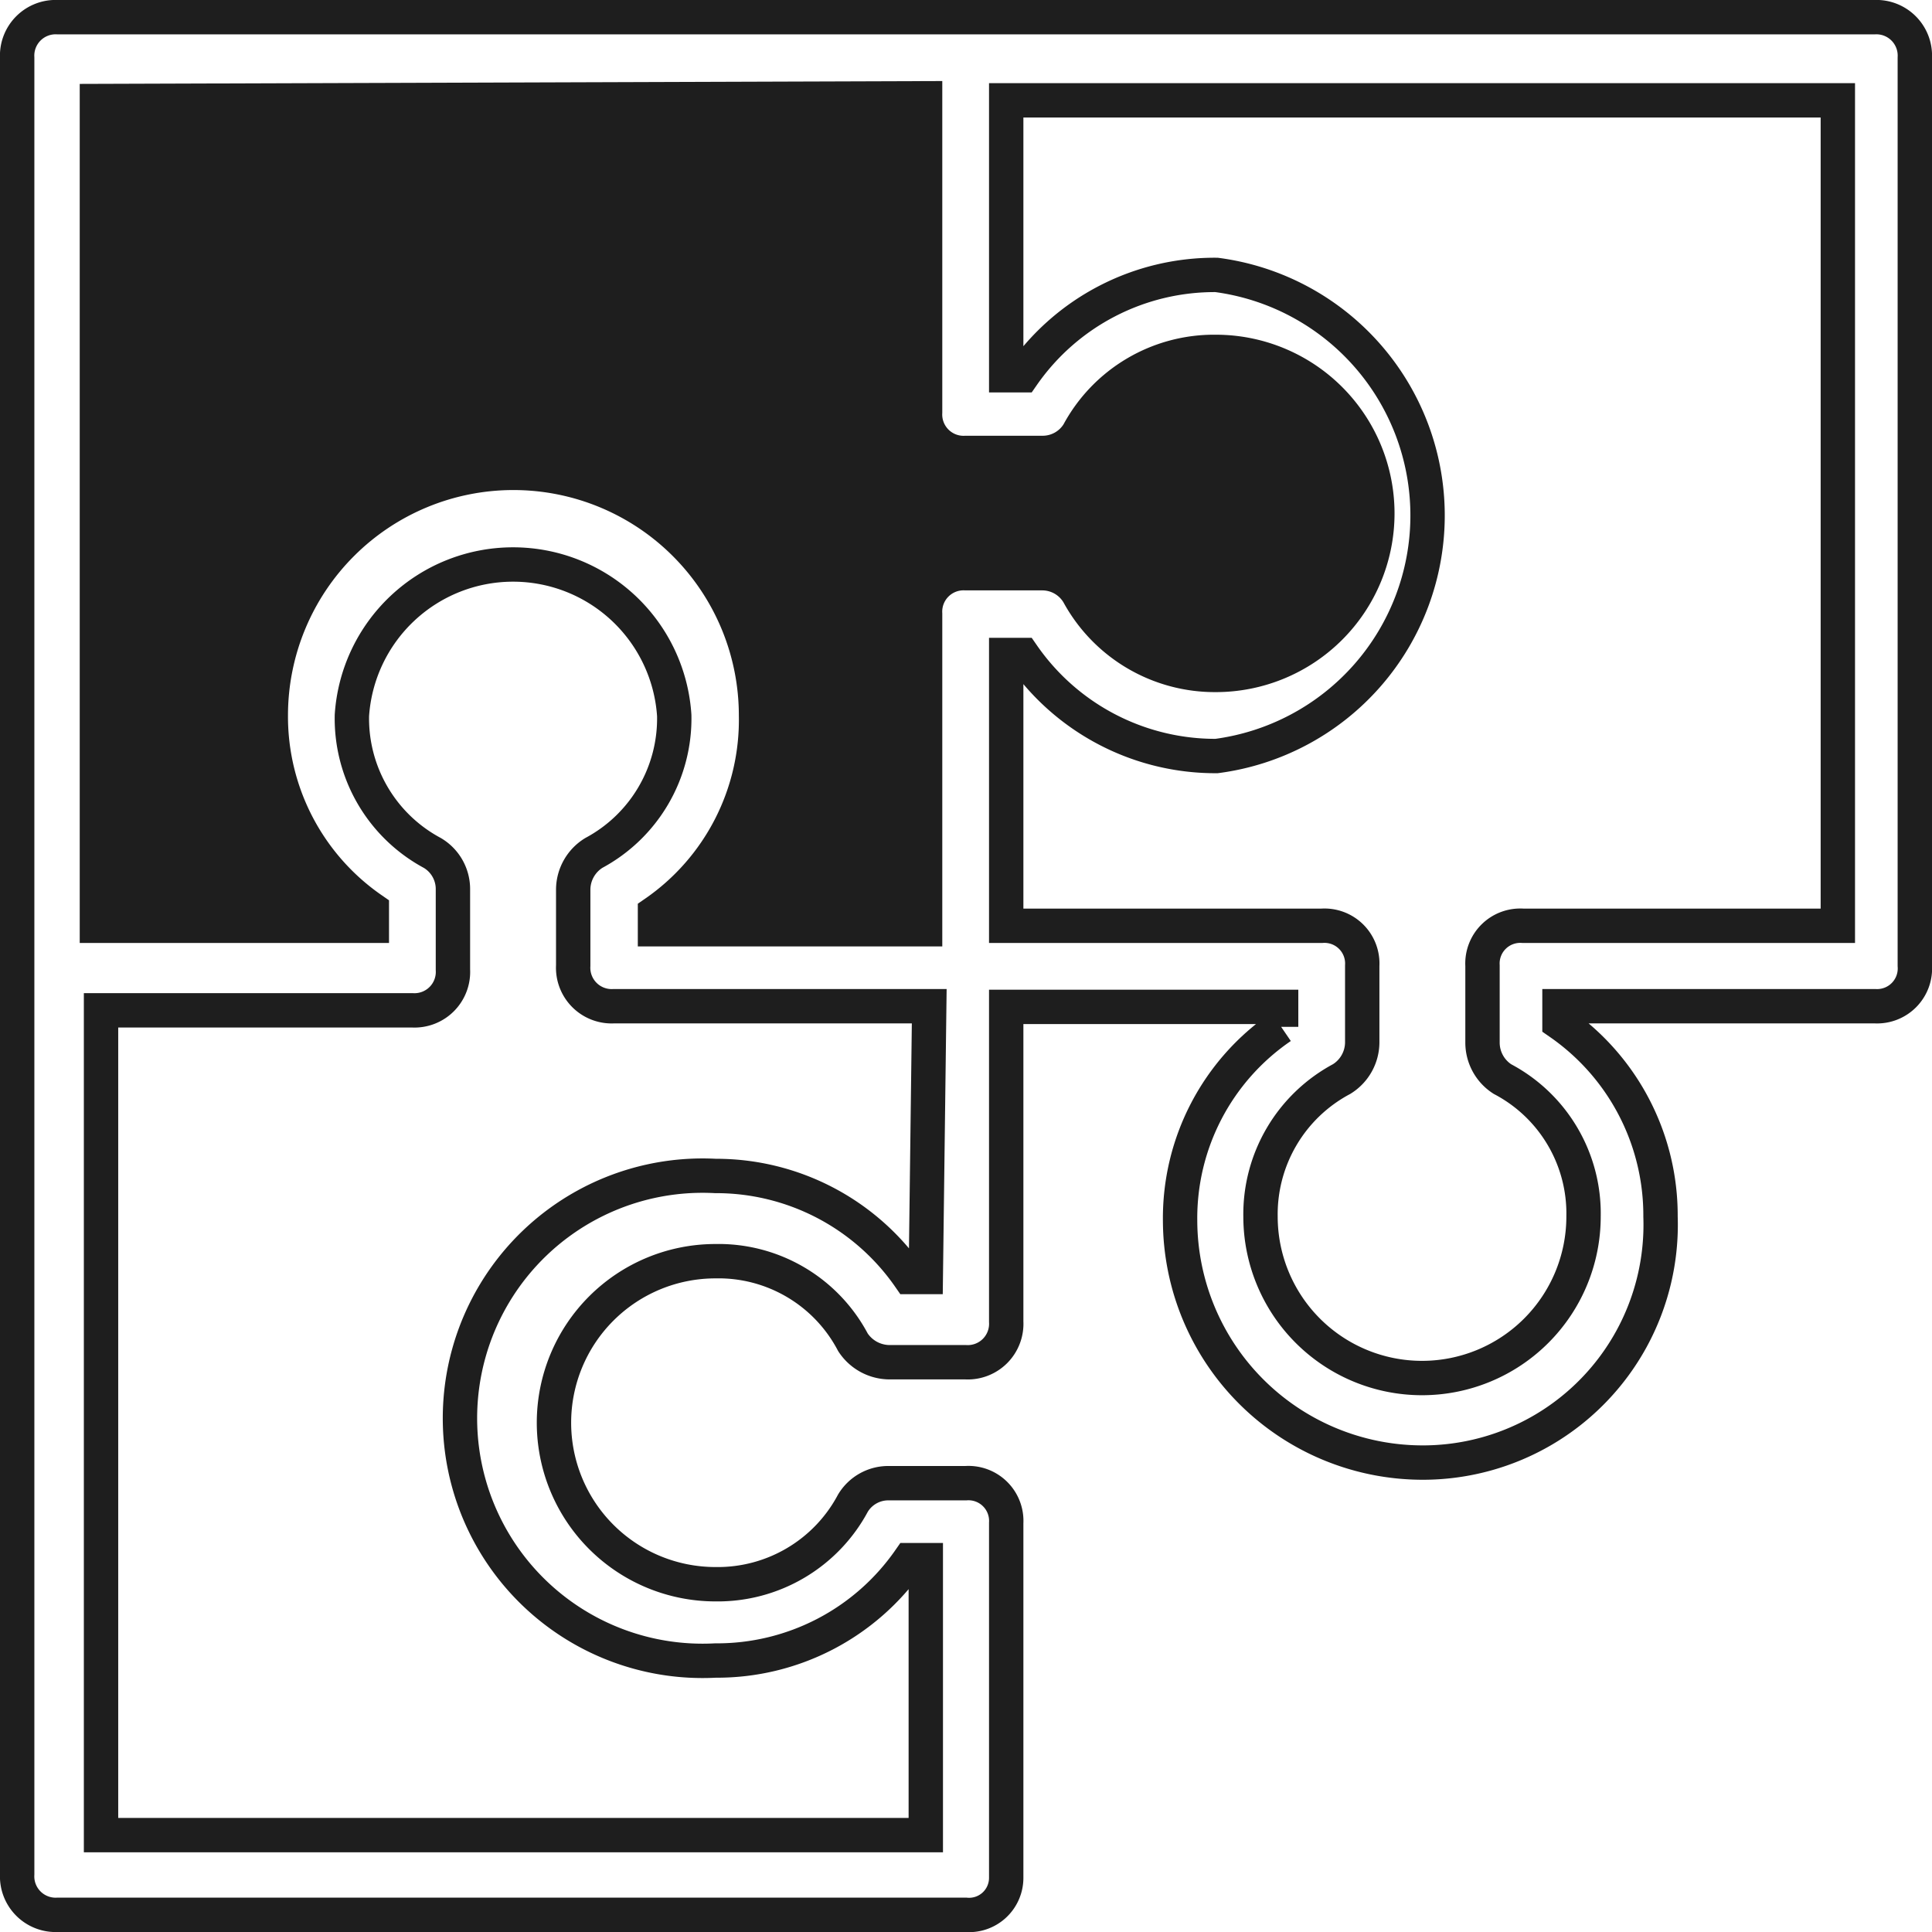 <svg xmlns="http://www.w3.org/2000/svg" viewBox="0 0 28.11 28.11"><defs><style>.cls-1{fill:none;stroke:#1e1e1e;stroke-miterlimit:10;stroke-width:0.5px;}.cls-2{fill:#1e1e1e;}</style></defs><title>Asset 8</title><g id="Layer_2" data-name="Layer 2"><g id="Layer_2-2" data-name="Layer 2"><path class="cls-1" d="M27.27.25H.84A.56.56,0,0,0,.25.84V27.27a.56.56,0,0,0,.59.59H14.05a.54.54,0,0,0,.59-.53V22.16a.55.55,0,0,0-.59-.58H12.94a.6.6,0,0,0-.53.29,2.23,2.23,0,0,1-2,1.18,2.35,2.35,0,0,1,0-4.7,2.21,2.21,0,0,1,2,1.18.64.64,0,0,0,.53.29h1.11a.56.56,0,0,0,.59-.59V14.65h4v.29a3.37,3.37,0,0,0-1.47,2.82,3.53,3.53,0,0,0,3.52,3.52,3.46,3.46,0,0,0,3.47-3.58,3.41,3.41,0,0,0-1.47-2.82v-.24h4.59a.55.55,0,0,0,.58-.59V.84a.56.56,0,0,0-.59-.59ZM13.47,18.58h-.24a3.42,3.42,0,0,0-2.82-1.47,3.53,3.53,0,1,0,0,7.05,3.41,3.41,0,0,0,2.82-1.46h.24v4h-12v-12H6a.56.56,0,0,0,.59-.59V12.94a.61.61,0,0,0-.3-.53,2.22,2.22,0,0,1-1.17-2,2.35,2.35,0,0,1,4.69,0,2.22,2.22,0,0,1-1.17,2,.63.63,0,0,0-.3.53v1.11a.56.56,0,0,0,.59.59h4.59Zm13.27-5.11H22.16a.55.55,0,0,0-.59.58v1.12a.63.63,0,0,0,.29.53,2.21,2.21,0,0,1,1.18,2,2.35,2.35,0,1,1-4.7,0,2.23,2.23,0,0,1,1.18-2,.63.63,0,0,0,.3-.53V14.05a.55.55,0,0,0-.59-.58H14.64V9.53h.24A3.41,3.41,0,0,0,17.7,11a3.53,3.53,0,0,0,0-7,3.4,3.4,0,0,0-2.82,1.46h-.24v-4h12.1v12Z"/><path class="cls-2" d="M17.69,5.07a2.35,2.35,0,0,1,0,4.7,2.26,2.26,0,0,1-2-1.18.61.61,0,0,0-.52-.3H14.05a.56.56,0,0,0-.59.59v4.59H9.53v-.24A3.41,3.41,0,0,0,11,10.41a3.53,3.53,0,0,0-7.06,0,3.41,3.41,0,0,0,1.47,2.82v.24h-4v-12h12V6a.56.56,0,0,0,.59.59h1.12a.61.61,0,0,0,.52-.29A2.24,2.24,0,0,1,17.69,5.07Z"/><path class="cls-1" d="M13.46,1.43V6a.56.56,0,0,0,.59.59h1.12a.61.61,0,0,0,.52-.29,2.24,2.24,0,0,1,2-1.18,2.35,2.35,0,0,1,0,4.7,2.26,2.26,0,0,1-2-1.18.61.61,0,0,0-.52-.3H14.05a.56.56,0,0,0-.59.59v4.59H9.53v-.24A3.41,3.41,0,0,0,11,10.41a3.53,3.53,0,0,0-7.06,0,3.41,3.41,0,0,0,1.47,2.82v.24h-4v-12Z"/></g></g></svg>